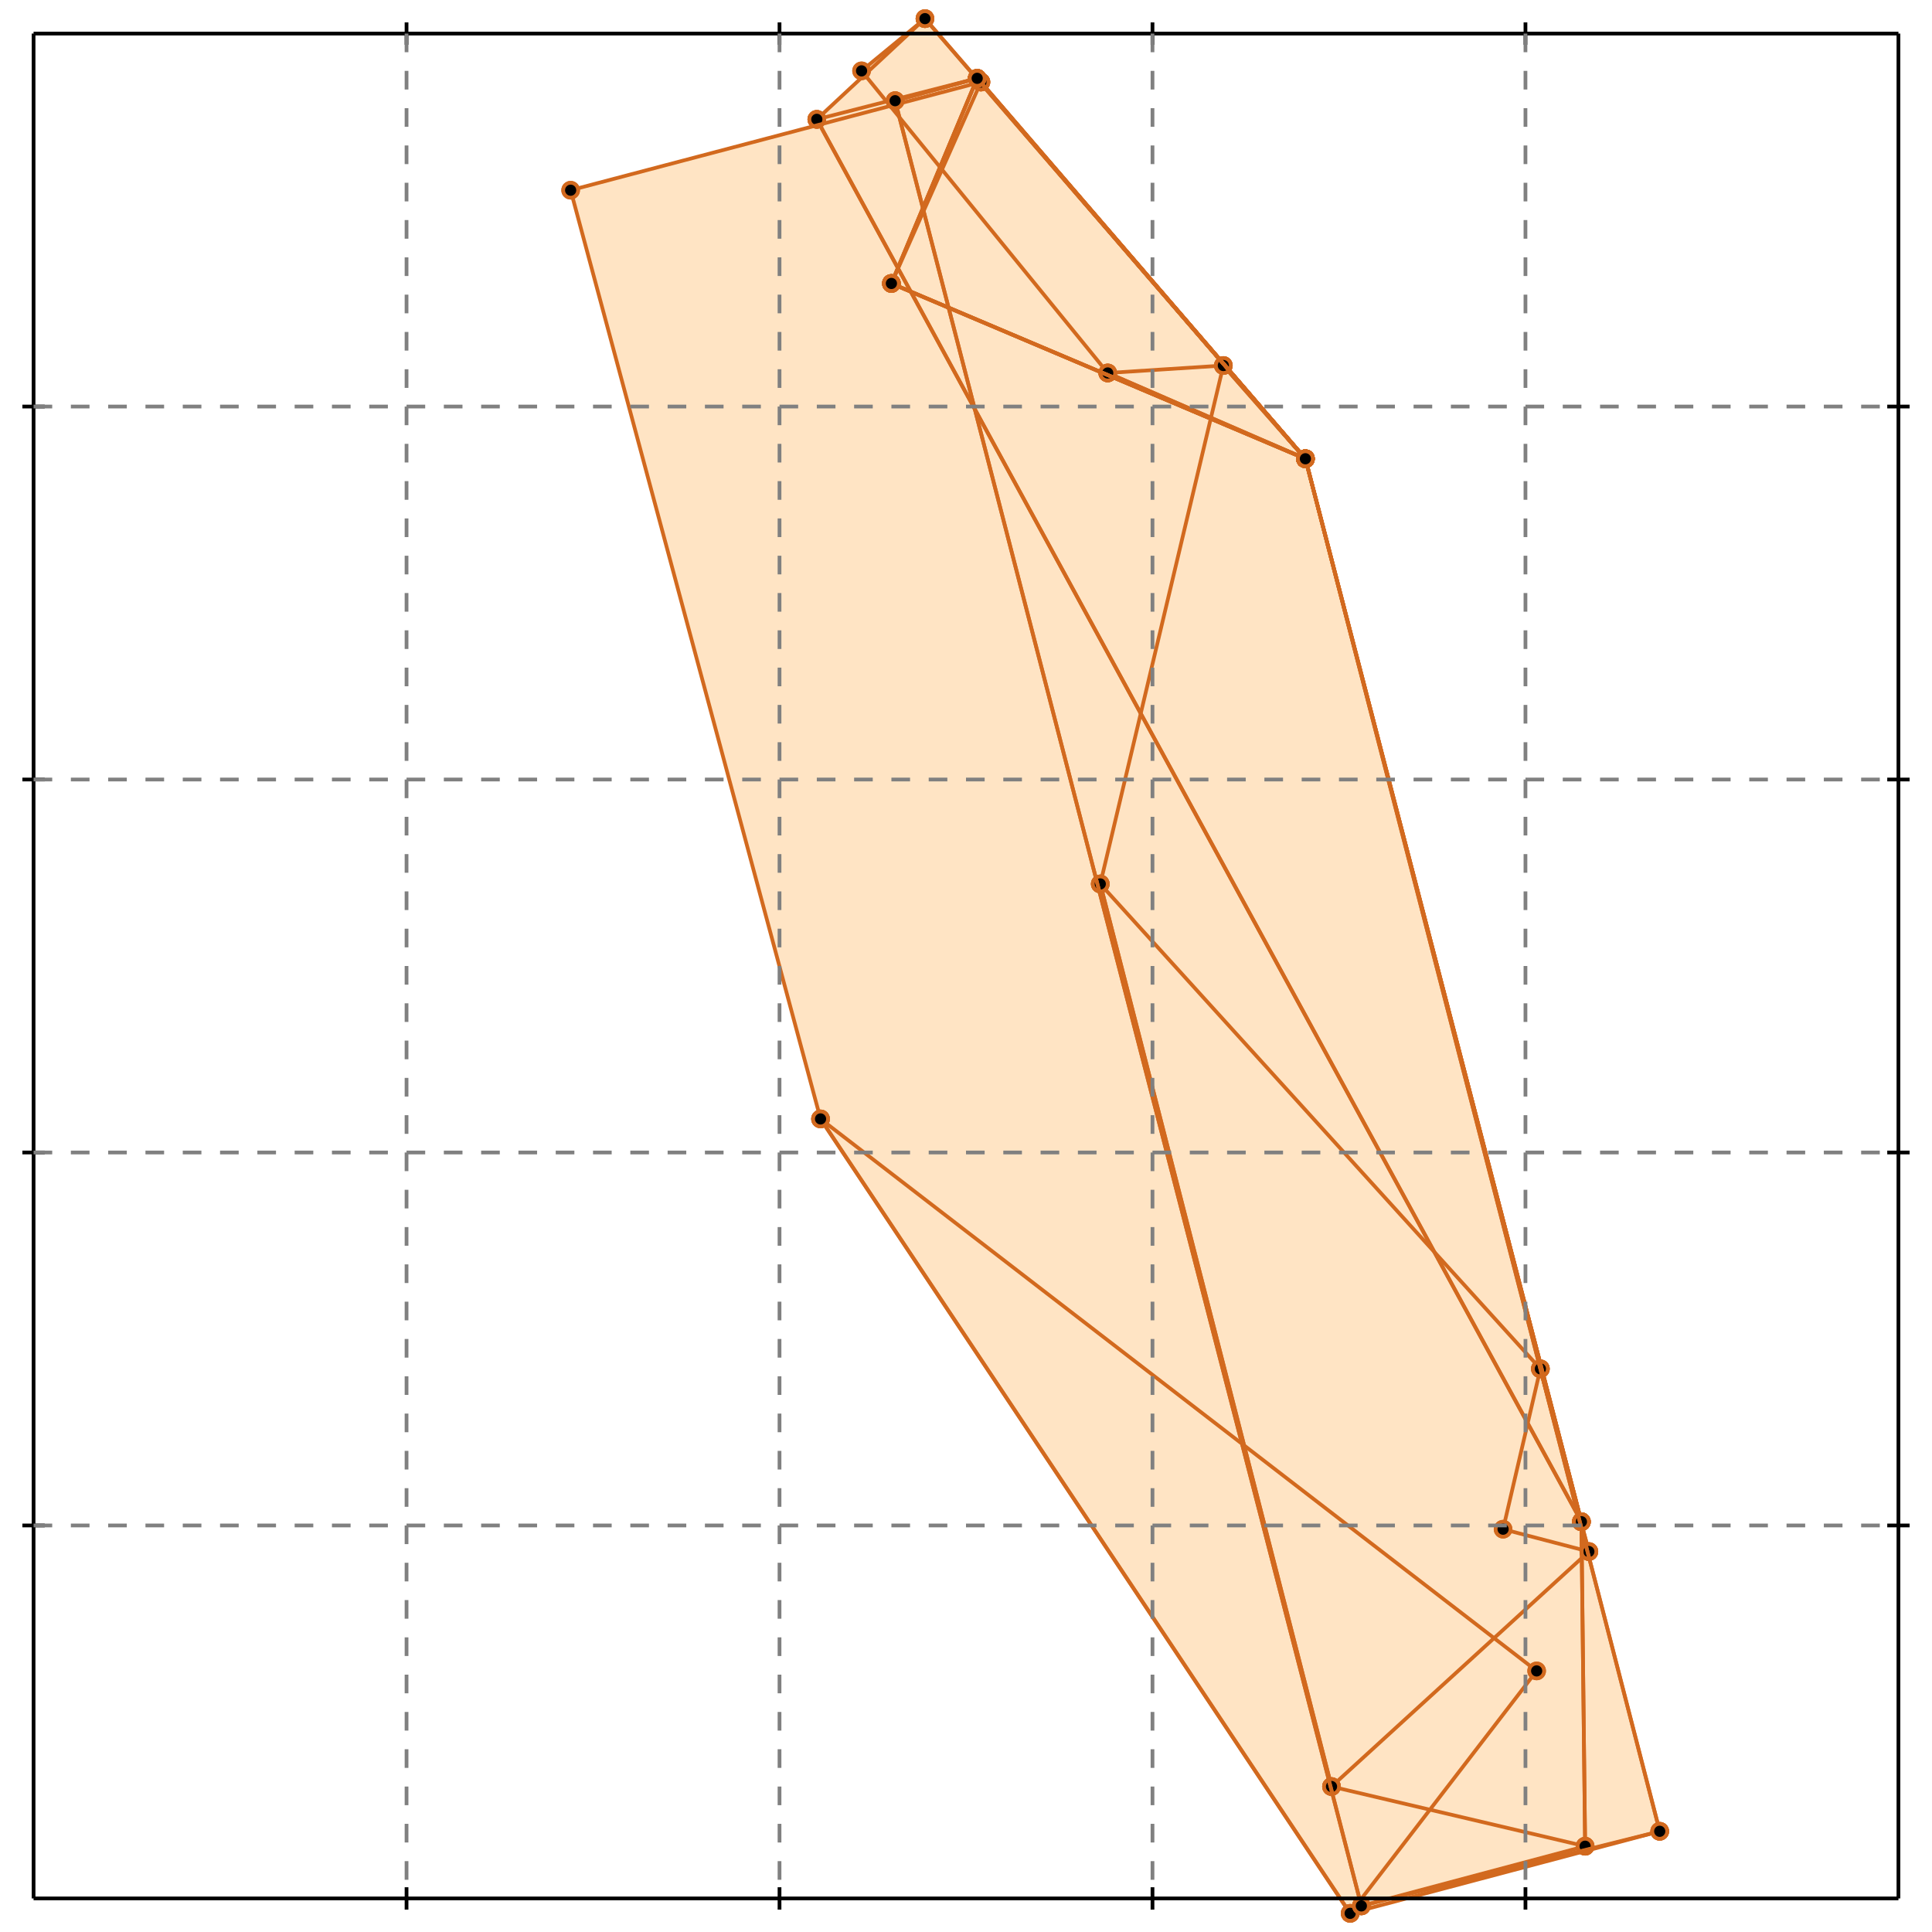 <?xml version="1.0" standalone="no"?>
<!DOCTYPE svg PUBLIC "-//W3C//DTD SVG 1.1//EN" 
  "http://www.w3.org/Graphics/SVG/1.1/DTD/svg11.dtd">
<svg width="518" height="518" version="1.1" id="toplevel"
    xmlns="http://www.w3.org/2000/svg"
    xmlns:xlink="http://www.w3.org/1999/xlink">
  <polygon points="350,123 239,76 262,21" fill="bisque"/>
  <polygon points="240,27 262,21 350,123 445,491 365,511" fill="bisque"/>
  <polygon points="350,123 239,76 263,22" fill="bisque"/>
  <polygon points="220,300 412,448 362,513" fill="bisque"/>
  <polygon points="445,491 362,513 220,300 153,51 263,22 350,123" fill="bisque"/>
  <polygon points="350,123 239,76 262,21" fill="bisque"/>
  <polygon points="424,408 425,495 365,511 240,27 262,21 350,123" fill="bisque"/>
  <polygon points="350,123 239,76 262,21" fill="bisque"/>
  <polygon points="219,32 262,21 350,123 424,408" fill="bisque"/>
  <polygon points="295,237 413,367 426,416 357,479" fill="bisque"/>
  <polygon points="426,416 403,410 413,367" fill="bisque"/>
  <polygon points="350,123 297,100 328,98" fill="bisque"/>
  <polygon points="357,479 295,237 328,98 350,123 424,408 425,495" fill="bisque"/>
  <polygon points="350,123 297,100 231,19 248,5" fill="bisque"/>
  <polygon points="424,408 219,32 248,5 350,123" fill="bisque"/>
  <g stroke="chocolate" stroke-width="1">
    <line x1="350" y1="123" x2="424" y2="408"/>
    <circle cx="350" cy="123" r="2"/>
    <circle cx="424" cy="408" r="2"/>
  </g>
  <g stroke="chocolate" stroke-width="1">
    <line x1="248" y1="5" x2="350" y2="123"/>
    <circle cx="248" cy="5" r="2"/>
    <circle cx="350" cy="123" r="2"/>
  </g>
  <g stroke="chocolate" stroke-width="1">
    <line x1="219" y1="32" x2="248" y2="5"/>
    <circle cx="219" cy="32" r="2"/>
    <circle cx="248" cy="5" r="2"/>
  </g>
  <g stroke="chocolate" stroke-width="1">
    <line x1="424" y1="408" x2="219" y2="32"/>
    <circle cx="424" cy="408" r="2"/>
    <circle cx="219" cy="32" r="2"/>
  </g>
  <g stroke="chocolate" stroke-width="1">
    <line x1="248" y1="5" x2="350" y2="123"/>
    <circle cx="248" cy="5" r="2"/>
    <circle cx="350" cy="123" r="2"/>
  </g>
  <g stroke="chocolate" stroke-width="1">
    <line x1="231" y1="19" x2="248" y2="5"/>
    <circle cx="231" cy="19" r="2"/>
    <circle cx="248" cy="5" r="2"/>
  </g>
  <g stroke="chocolate" stroke-width="1">
    <line x1="297" y1="100" x2="231" y2="19"/>
    <circle cx="297" cy="100" r="2"/>
    <circle cx="231" cy="19" r="2"/>
  </g>
  <g stroke="chocolate" stroke-width="1">
    <line x1="350" y1="123" x2="297" y2="100"/>
    <circle cx="350" cy="123" r="2"/>
    <circle cx="297" cy="100" r="2"/>
  </g>
  <g stroke="chocolate" stroke-width="1">
    <line x1="425" y1="495" x2="357" y2="479"/>
    <circle cx="425" cy="495" r="2"/>
    <circle cx="357" cy="479" r="2"/>
  </g>
  <g stroke="chocolate" stroke-width="1">
    <line x1="424" y1="408" x2="425" y2="495"/>
    <circle cx="424" cy="408" r="2"/>
    <circle cx="425" cy="495" r="2"/>
  </g>
  <g stroke="chocolate" stroke-width="1">
    <line x1="350" y1="123" x2="424" y2="408"/>
    <circle cx="350" cy="123" r="2"/>
    <circle cx="424" cy="408" r="2"/>
  </g>
  <g stroke="chocolate" stroke-width="1">
    <line x1="328" y1="98" x2="350" y2="123"/>
    <circle cx="328" cy="98" r="2"/>
    <circle cx="350" cy="123" r="2"/>
  </g>
  <g stroke="chocolate" stroke-width="1">
    <line x1="295" y1="237" x2="328" y2="98"/>
    <circle cx="295" cy="237" r="2"/>
    <circle cx="328" cy="98" r="2"/>
  </g>
  <g stroke="chocolate" stroke-width="1">
    <line x1="357" y1="479" x2="295" y2="237"/>
    <circle cx="357" cy="479" r="2"/>
    <circle cx="295" cy="237" r="2"/>
  </g>
  <g stroke="chocolate" stroke-width="1">
    <line x1="328" y1="98" x2="350" y2="123"/>
    <circle cx="328" cy="98" r="2"/>
    <circle cx="350" cy="123" r="2"/>
  </g>
  <g stroke="chocolate" stroke-width="1">
    <line x1="297" y1="100" x2="328" y2="98"/>
    <circle cx="297" cy="100" r="2"/>
    <circle cx="328" cy="98" r="2"/>
  </g>
  <g stroke="chocolate" stroke-width="1">
    <line x1="350" y1="123" x2="297" y2="100"/>
    <circle cx="350" cy="123" r="2"/>
    <circle cx="297" cy="100" r="2"/>
  </g>
  <g stroke="chocolate" stroke-width="1">
    <line x1="413" y1="367" x2="426" y2="416"/>
    <circle cx="413" cy="367" r="2"/>
    <circle cx="426" cy="416" r="2"/>
  </g>
  <g stroke="chocolate" stroke-width="1">
    <line x1="403" y1="410" x2="413" y2="367"/>
    <circle cx="403" cy="410" r="2"/>
    <circle cx="413" cy="367" r="2"/>
  </g>
  <g stroke="chocolate" stroke-width="1">
    <line x1="426" y1="416" x2="403" y2="410"/>
    <circle cx="426" cy="416" r="2"/>
    <circle cx="403" cy="410" r="2"/>
  </g>
  <g stroke="chocolate" stroke-width="1">
    <line x1="357" y1="479" x2="295" y2="237"/>
    <circle cx="357" cy="479" r="2"/>
    <circle cx="295" cy="237" r="2"/>
  </g>
  <g stroke="chocolate" stroke-width="1">
    <line x1="426" y1="416" x2="357" y2="479"/>
    <circle cx="426" cy="416" r="2"/>
    <circle cx="357" cy="479" r="2"/>
  </g>
  <g stroke="chocolate" stroke-width="1">
    <line x1="413" y1="367" x2="426" y2="416"/>
    <circle cx="413" cy="367" r="2"/>
    <circle cx="426" cy="416" r="2"/>
  </g>
  <g stroke="chocolate" stroke-width="1">
    <line x1="295" y1="237" x2="413" y2="367"/>
    <circle cx="295" cy="237" r="2"/>
    <circle cx="413" cy="367" r="2"/>
  </g>
  <g stroke="chocolate" stroke-width="1">
    <line x1="424" y1="408" x2="219" y2="32"/>
    <circle cx="424" cy="408" r="2"/>
    <circle cx="219" cy="32" r="2"/>
  </g>
  <g stroke="chocolate" stroke-width="1">
    <line x1="350" y1="123" x2="424" y2="408"/>
    <circle cx="350" cy="123" r="2"/>
    <circle cx="424" cy="408" r="2"/>
  </g>
  <g stroke="chocolate" stroke-width="1">
    <line x1="262" y1="21" x2="350" y2="123"/>
    <circle cx="262" cy="21" r="2"/>
    <circle cx="350" cy="123" r="2"/>
  </g>
  <g stroke="chocolate" stroke-width="1">
    <line x1="219" y1="32" x2="262" y2="21"/>
    <circle cx="219" cy="32" r="2"/>
    <circle cx="262" cy="21" r="2"/>
  </g>
  <g stroke="chocolate" stroke-width="1">
    <line x1="262" y1="21" x2="350" y2="123"/>
    <circle cx="262" cy="21" r="2"/>
    <circle cx="350" cy="123" r="2"/>
  </g>
  <g stroke="chocolate" stroke-width="1">
    <line x1="239" y1="76" x2="262" y2="21"/>
    <circle cx="239" cy="76" r="2"/>
    <circle cx="262" cy="21" r="2"/>
  </g>
  <g stroke="chocolate" stroke-width="1">
    <line x1="350" y1="123" x2="239" y2="76"/>
    <circle cx="350" cy="123" r="2"/>
    <circle cx="239" cy="76" r="2"/>
  </g>
  <g stroke="chocolate" stroke-width="1">
    <line x1="350" y1="123" x2="424" y2="408"/>
    <circle cx="350" cy="123" r="2"/>
    <circle cx="424" cy="408" r="2"/>
  </g>
  <g stroke="chocolate" stroke-width="1">
    <line x1="262" y1="21" x2="350" y2="123"/>
    <circle cx="262" cy="21" r="2"/>
    <circle cx="350" cy="123" r="2"/>
  </g>
  <g stroke="chocolate" stroke-width="1">
    <line x1="240" y1="27" x2="262" y2="21"/>
    <circle cx="240" cy="27" r="2"/>
    <circle cx="262" cy="21" r="2"/>
  </g>
  <g stroke="chocolate" stroke-width="1">
    <line x1="365" y1="511" x2="240" y2="27"/>
    <circle cx="365" cy="511" r="2"/>
    <circle cx="240" cy="27" r="2"/>
  </g>
  <g stroke="chocolate" stroke-width="1">
    <line x1="425" y1="495" x2="365" y2="511"/>
    <circle cx="425" cy="495" r="2"/>
    <circle cx="365" cy="511" r="2"/>
  </g>
  <g stroke="chocolate" stroke-width="1">
    <line x1="424" y1="408" x2="425" y2="495"/>
    <circle cx="424" cy="408" r="2"/>
    <circle cx="425" cy="495" r="2"/>
  </g>
  <g stroke="chocolate" stroke-width="1">
    <line x1="262" y1="21" x2="350" y2="123"/>
    <circle cx="262" cy="21" r="2"/>
    <circle cx="350" cy="123" r="2"/>
  </g>
  <g stroke="chocolate" stroke-width="1">
    <line x1="239" y1="76" x2="262" y2="21"/>
    <circle cx="239" cy="76" r="2"/>
    <circle cx="262" cy="21" r="2"/>
  </g>
  <g stroke="chocolate" stroke-width="1">
    <line x1="350" y1="123" x2="239" y2="76"/>
    <circle cx="350" cy="123" r="2"/>
    <circle cx="239" cy="76" r="2"/>
  </g>
  <g stroke="chocolate" stroke-width="1">
    <line x1="350" y1="123" x2="445" y2="491"/>
    <circle cx="350" cy="123" r="2"/>
    <circle cx="445" cy="491" r="2"/>
  </g>
  <g stroke="chocolate" stroke-width="1">
    <line x1="263" y1="22" x2="350" y2="123"/>
    <circle cx="263" cy="22" r="2"/>
    <circle cx="350" cy="123" r="2"/>
  </g>
  <g stroke="chocolate" stroke-width="1">
    <line x1="153" y1="51" x2="263" y2="22"/>
    <circle cx="153" cy="51" r="2"/>
    <circle cx="263" cy="22" r="2"/>
  </g>
  <g stroke="chocolate" stroke-width="1">
    <line x1="220" y1="300" x2="153" y2="51"/>
    <circle cx="220" cy="300" r="2"/>
    <circle cx="153" cy="51" r="2"/>
  </g>
  <g stroke="chocolate" stroke-width="1">
    <line x1="362" y1="513" x2="220" y2="300"/>
    <circle cx="362" cy="513" r="2"/>
    <circle cx="220" cy="300" r="2"/>
  </g>
  <g stroke="chocolate" stroke-width="1">
    <line x1="445" y1="491" x2="362" y2="513"/>
    <circle cx="445" cy="491" r="2"/>
    <circle cx="362" cy="513" r="2"/>
  </g>
  <g stroke="chocolate" stroke-width="1">
    <line x1="362" y1="513" x2="220" y2="300"/>
    <circle cx="362" cy="513" r="2"/>
    <circle cx="220" cy="300" r="2"/>
  </g>
  <g stroke="chocolate" stroke-width="1">
    <line x1="412" y1="448" x2="362" y2="513"/>
    <circle cx="412" cy="448" r="2"/>
    <circle cx="362" cy="513" r="2"/>
  </g>
  <g stroke="chocolate" stroke-width="1">
    <line x1="220" y1="300" x2="412" y2="448"/>
    <circle cx="220" cy="300" r="2"/>
    <circle cx="412" cy="448" r="2"/>
  </g>
  <g stroke="chocolate" stroke-width="1">
    <line x1="263" y1="22" x2="350" y2="123"/>
    <circle cx="263" cy="22" r="2"/>
    <circle cx="350" cy="123" r="2"/>
  </g>
  <g stroke="chocolate" stroke-width="1">
    <line x1="239" y1="76" x2="263" y2="22"/>
    <circle cx="239" cy="76" r="2"/>
    <circle cx="263" cy="22" r="2"/>
  </g>
  <g stroke="chocolate" stroke-width="1">
    <line x1="350" y1="123" x2="239" y2="76"/>
    <circle cx="350" cy="123" r="2"/>
    <circle cx="239" cy="76" r="2"/>
  </g>
  <g stroke="chocolate" stroke-width="1">
    <line x1="365" y1="511" x2="240" y2="27"/>
    <circle cx="365" cy="511" r="2"/>
    <circle cx="240" cy="27" r="2"/>
  </g>
  <g stroke="chocolate" stroke-width="1">
    <line x1="445" y1="491" x2="365" y2="511"/>
    <circle cx="445" cy="491" r="2"/>
    <circle cx="365" cy="511" r="2"/>
  </g>
  <g stroke="chocolate" stroke-width="1">
    <line x1="350" y1="123" x2="445" y2="491"/>
    <circle cx="350" cy="123" r="2"/>
    <circle cx="445" cy="491" r="2"/>
  </g>
  <g stroke="chocolate" stroke-width="1">
    <line x1="262" y1="21" x2="350" y2="123"/>
    <circle cx="262" cy="21" r="2"/>
    <circle cx="350" cy="123" r="2"/>
  </g>
  <g stroke="chocolate" stroke-width="1">
    <line x1="240" y1="27" x2="262" y2="21"/>
    <circle cx="240" cy="27" r="2"/>
    <circle cx="262" cy="21" r="2"/>
  </g>
  <g stroke="chocolate" stroke-width="1">
    <line x1="262" y1="21" x2="350" y2="123"/>
    <circle cx="262" cy="21" r="2"/>
    <circle cx="350" cy="123" r="2"/>
  </g>
  <g stroke="chocolate" stroke-width="1">
    <line x1="239" y1="76" x2="262" y2="21"/>
    <circle cx="239" cy="76" r="2"/>
    <circle cx="262" cy="21" r="2"/>
  </g>
  <g stroke="chocolate" stroke-width="1">
    <line x1="350" y1="123" x2="239" y2="76"/>
    <circle cx="350" cy="123" r="2"/>
    <circle cx="239" cy="76" r="2"/>
  </g>
  <g stroke="black" stroke-width="1">
    <line x1="9" y1="9" x2="509" y2="9"/>
    <line x1="9" y1="9" x2="9" y2="509"/>
    <line x1="509" y1="509" x2="9" y2="509"/>
    <line x1="509" y1="509" x2="509" y2="9"/>
    <line x1="109" y1="6" x2="109" y2="12"/>
    <line x1="6" y1="109" x2="12" y2="109"/>
    <line x1="109" y1="506" x2="109" y2="512"/>
    <line x1="506" y1="109" x2="512" y2="109"/>
    <line x1="209" y1="6" x2="209" y2="12"/>
    <line x1="6" y1="209" x2="12" y2="209"/>
    <line x1="209" y1="506" x2="209" y2="512"/>
    <line x1="506" y1="209" x2="512" y2="209"/>
    <line x1="309" y1="6" x2="309" y2="12"/>
    <line x1="6" y1="309" x2="12" y2="309"/>
    <line x1="309" y1="506" x2="309" y2="512"/>
    <line x1="506" y1="309" x2="512" y2="309"/>
    <line x1="409" y1="6" x2="409" y2="12"/>
    <line x1="6" y1="409" x2="12" y2="409"/>
    <line x1="409" y1="506" x2="409" y2="512"/>
    <line x1="506" y1="409" x2="512" y2="409"/>
  </g>
  <g stroke="gray" stroke-width="1" stroke-dasharray="5,5">
    <line x1="109" y1="9" x2="109" y2="509"/>
    <line x1="9" y1="109" x2="509" y2="109"/>
    <line x1="209" y1="9" x2="209" y2="509"/>
    <line x1="9" y1="209" x2="509" y2="209"/>
    <line x1="309" y1="9" x2="309" y2="509"/>
    <line x1="9" y1="309" x2="509" y2="309"/>
    <line x1="409" y1="9" x2="409" y2="509"/>
    <line x1="9" y1="409" x2="509" y2="409"/>
  </g>
</svg>
